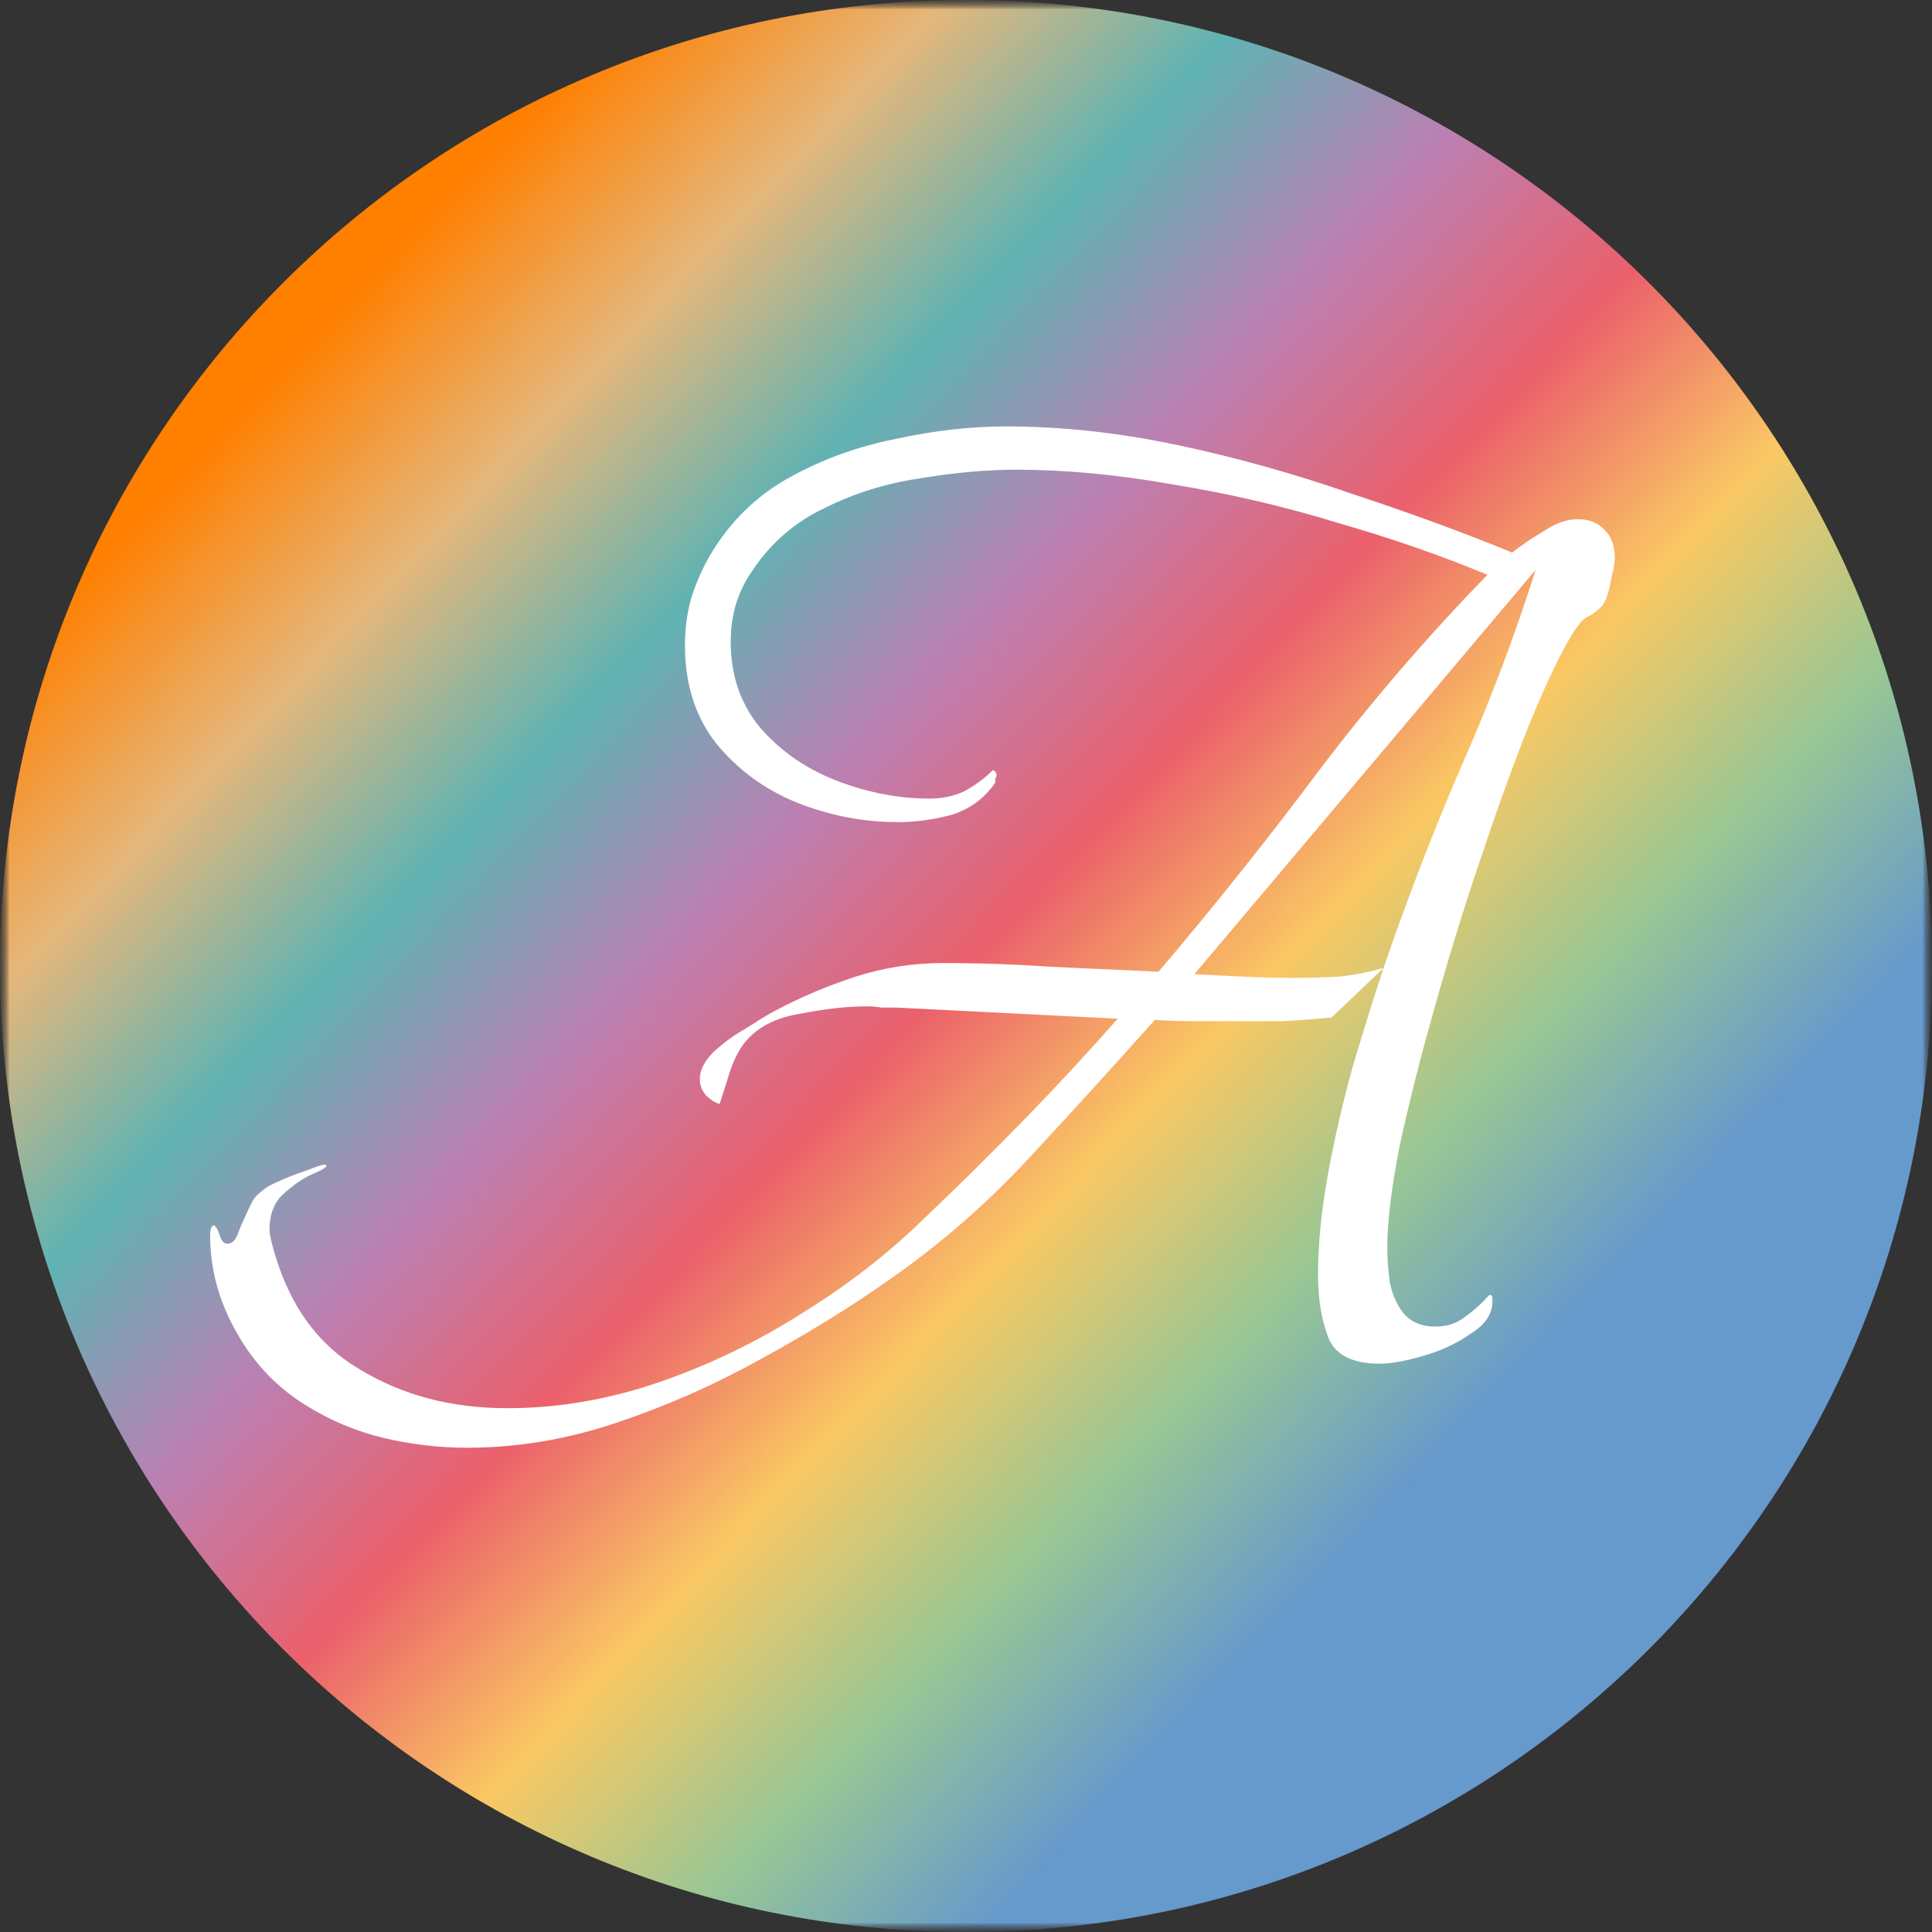 <svg width="100" height="100" viewBox="0 0 100 100" fill="none" xmlns="http://www.w3.org/2000/svg">
<rect x="0" y="0" width="100" height="100" fill="#333333" stroke="none"/>
<g clip-path="url(#clip0_123_46)">
<mask id="mask0_123_46" style="mask-type:luminance" maskUnits="userSpaceOnUse" x="0" y="0" width="100" height="100">
<path d="M100 0H0V100H100V0Z" fill="white"/>
</mask>
<g mask="url(#mask0_123_46)">
<mask id="mask1_123_46" style="mask-type:luminance" maskUnits="userSpaceOnUse" x="0" y="0" width="100" height="100">
<path d="M100 0H0V100H100V0Z" fill="white"/>
</mask>
<g mask="url(#mask1_123_46)">
<mask id="mask2_123_46" style="mask-type:luminance" maskUnits="userSpaceOnUse" x="0" y="0" width="100" height="100">
<path d="M100 0H0V100H100V0Z" fill="white"/>
</mask>
<g mask="url(#mask2_123_46)">
<path d="M50 100C77.614 100 100 77.614 100 50C100 22.386 77.614 0 50 0C22.386 0 0 22.386 0 50C0 77.614 22.386 100 50 100Z" fill="url(#paint0_linear_123_46)"/>
<path d="M24.189 74.936C22.739 74.936 21.288 74.765 19.837 74.424C18.429 74.083 17.107 73.528 15.869 72.76C14.333 71.821 13.117 70.541 12.221 68.92C11.325 67.341 10.877 65.677 10.877 63.928C10.877 63.629 10.941 63.459 11.069 63.416C11.197 63.501 11.304 63.693 11.389 63.992C11.475 64.248 11.603 64.376 11.773 64.376C11.987 64.376 12.157 64.227 12.285 63.928C12.413 63.587 12.499 63.373 12.541 63.288C12.755 62.819 12.925 62.456 13.053 62.2C13.181 61.944 13.48 61.667 13.949 61.368C14.12 61.283 14.397 61.155 14.781 60.984C15.208 60.813 15.613 60.664 15.997 60.536C16.424 60.365 16.701 60.28 16.829 60.28C16.872 60.28 16.893 60.301 16.893 60.344C16.893 60.429 16.637 60.579 16.125 60.792C15.656 61.005 15.165 61.347 14.653 61.816C14.184 62.243 13.949 62.861 13.949 63.672C13.949 63.8 13.992 64.035 14.077 64.376C14.845 67.363 16.339 69.517 18.557 70.84C20.776 72.205 23.336 72.888 26.237 72.888C28.883 72.888 31.507 72.44 34.109 71.544C36.712 70.648 39.187 69.453 41.533 67.96C43.88 66.509 45.971 64.888 47.805 63.096C49.555 61.432 51.261 59.747 52.925 58.04C54.632 56.291 56.275 54.52 57.853 52.728L46.397 52.152C46.141 52.152 45.885 52.152 45.629 52.152C45.373 52.109 45.117 52.088 44.861 52.088C43.88 52.088 42.728 52.216 41.405 52.472C40.083 52.685 39.101 53.219 38.461 54.072C38.163 54.499 37.928 54.989 37.757 55.544C37.587 56.099 37.416 56.632 37.245 57.144C36.989 57.059 36.755 56.909 36.541 56.696C36.328 56.44 36.221 56.163 36.221 55.864C36.221 55.395 36.456 54.925 36.925 54.456C37.437 53.987 37.992 53.581 38.589 53.24C39.187 52.856 39.677 52.557 40.061 52.344C41.427 51.619 42.835 51.021 44.285 50.552C45.736 50.083 47.251 49.848 48.829 49.848C50.707 49.848 52.563 49.912 54.397 50.04C56.275 50.125 58.131 50.211 59.965 50.296C62.867 46.883 65.64 43.405 68.285 39.864C70.973 36.323 73.875 32.952 76.989 29.752C74.643 28.771 72.061 27.875 69.245 27.064C66.472 26.211 63.635 25.549 60.733 25.08C57.875 24.568 55.165 24.312 52.605 24.312C51.069 24.312 49.405 24.461 47.613 24.76C45.864 25.016 44.221 25.528 42.685 26.296C41.149 27.021 39.912 28.088 38.973 29.496C38.205 30.563 37.821 31.8 37.821 33.208C37.821 35 38.355 36.515 39.421 37.752C40.488 38.947 41.811 39.843 43.389 40.44C44.968 41.037 46.547 41.336 48.125 41.336C48.765 41.336 49.363 41.208 49.917 40.952C50.472 40.653 50.963 40.291 51.389 39.864C51.517 39.907 51.581 39.992 51.581 40.12C51.581 40.163 51.56 40.227 51.517 40.312C51.517 40.355 51.517 40.419 51.517 40.504C50.963 41.315 50.216 41.869 49.277 42.168C48.339 42.424 47.4 42.552 46.461 42.552C44.669 42.552 42.92 42.211 41.213 41.528C39.549 40.845 38.163 39.821 37.053 38.456C35.987 37.091 35.453 35.405 35.453 33.4C35.453 32.547 35.56 31.736 35.773 30.968C36.029 30.157 36.371 29.389 36.797 28.664C37.821 26.957 39.187 25.635 40.893 24.696C42.6 23.757 44.435 23.096 46.397 22.712C48.36 22.285 50.259 22.072 52.093 22.072C54.952 22.072 57.896 22.392 60.925 23.032C63.955 23.672 66.941 24.504 69.885 25.528C72.872 26.509 75.667 27.533 78.269 28.6C78.696 28.259 79.229 27.896 79.869 27.512C80.509 27.085 81.107 26.872 81.661 26.872C82.259 26.872 82.728 27.064 83.069 27.448C83.411 27.789 83.581 28.259 83.581 28.856C83.581 29.027 83.56 29.219 83.517 29.432C83.475 29.603 83.432 29.795 83.389 30.008C83.261 30.733 83.091 31.203 82.877 31.416C82.664 31.629 82.429 31.8 82.173 31.928C81.96 32.013 81.683 32.333 81.341 32.888C80.701 33.955 79.955 35.533 79.101 37.624C78.291 39.672 77.459 41.976 76.605 44.536C75.752 47.053 74.963 49.613 74.237 52.216C73.512 54.776 72.915 57.144 72.445 59.32C72.019 61.496 71.805 63.245 71.805 64.568C71.805 65.123 71.848 65.72 71.933 66.36C72.061 67 72.296 67.533 72.637 67.96C73.021 68.429 73.576 68.664 74.301 68.664C74.899 68.664 75.411 68.493 75.837 68.152C76.264 67.853 76.669 67.491 77.053 67.064C77.181 66.979 77.245 67.043 77.245 67.256V67.384C77.245 68.024 76.861 68.579 76.093 69.048C75.368 69.56 74.536 69.944 73.597 70.2C72.701 70.456 71.976 70.584 71.421 70.584C69.971 70.584 69.075 70.115 68.733 69.176C68.392 68.28 68.221 67.213 68.221 65.976C68.221 64.397 68.392 62.669 68.733 60.792C69.075 58.915 69.501 57.059 70.013 55.224C70.568 53.347 71.101 51.64 71.613 50.104L68.925 52.664C68.072 52.749 67.219 52.813 66.365 52.856C65.512 52.856 64.659 52.856 63.805 52.856C63.123 52.856 62.44 52.856 61.757 52.856C61.117 52.856 60.456 52.835 59.773 52.792C57.64 55.181 55.464 57.571 53.245 59.96C51.027 62.349 48.595 64.461 45.949 66.296C43.944 67.704 41.725 69.069 39.293 70.392C36.904 71.715 34.429 72.803 31.869 73.656C29.309 74.509 26.749 74.936 24.189 74.936ZM66.941 50.616C67.752 50.616 68.541 50.595 69.309 50.552C70.077 50.467 70.845 50.317 71.613 50.104C72.808 46.605 74.131 43.171 75.581 39.8C77.075 36.429 78.376 32.995 79.485 29.496L61.821 50.424C62.675 50.467 63.528 50.509 64.381 50.552C65.235 50.595 66.088 50.616 66.941 50.616Z" fill="white"/>
</g>
</g>
</g>
</g>
<defs>
<linearGradient id="paint0_linear_123_46" x1="16" y1="17.5" x2="84" y2="82.5" gradientUnits="userSpaceOnUse">
<stop stop-color="#FF7F00"/>
<stop offset="0.125" stop-color="#E5B77B"/>
<stop offset="0.25" stop-color="#5FB3B3"/>
<stop offset="0.375" stop-color="#BB80B3"/>
<stop offset="0.5" stop-color="#EB606B"/>
<stop offset="0.625" stop-color="#FAC863"/>
<stop offset="0.75" stop-color="#99C794"/>
<stop offset="0.875" stop-color="#6699CC"/>
</linearGradient>
<clipPath id="clip0_123_46">
<rect width="100" height="100" fill="white"/>
</clipPath>
</defs>
</svg>
